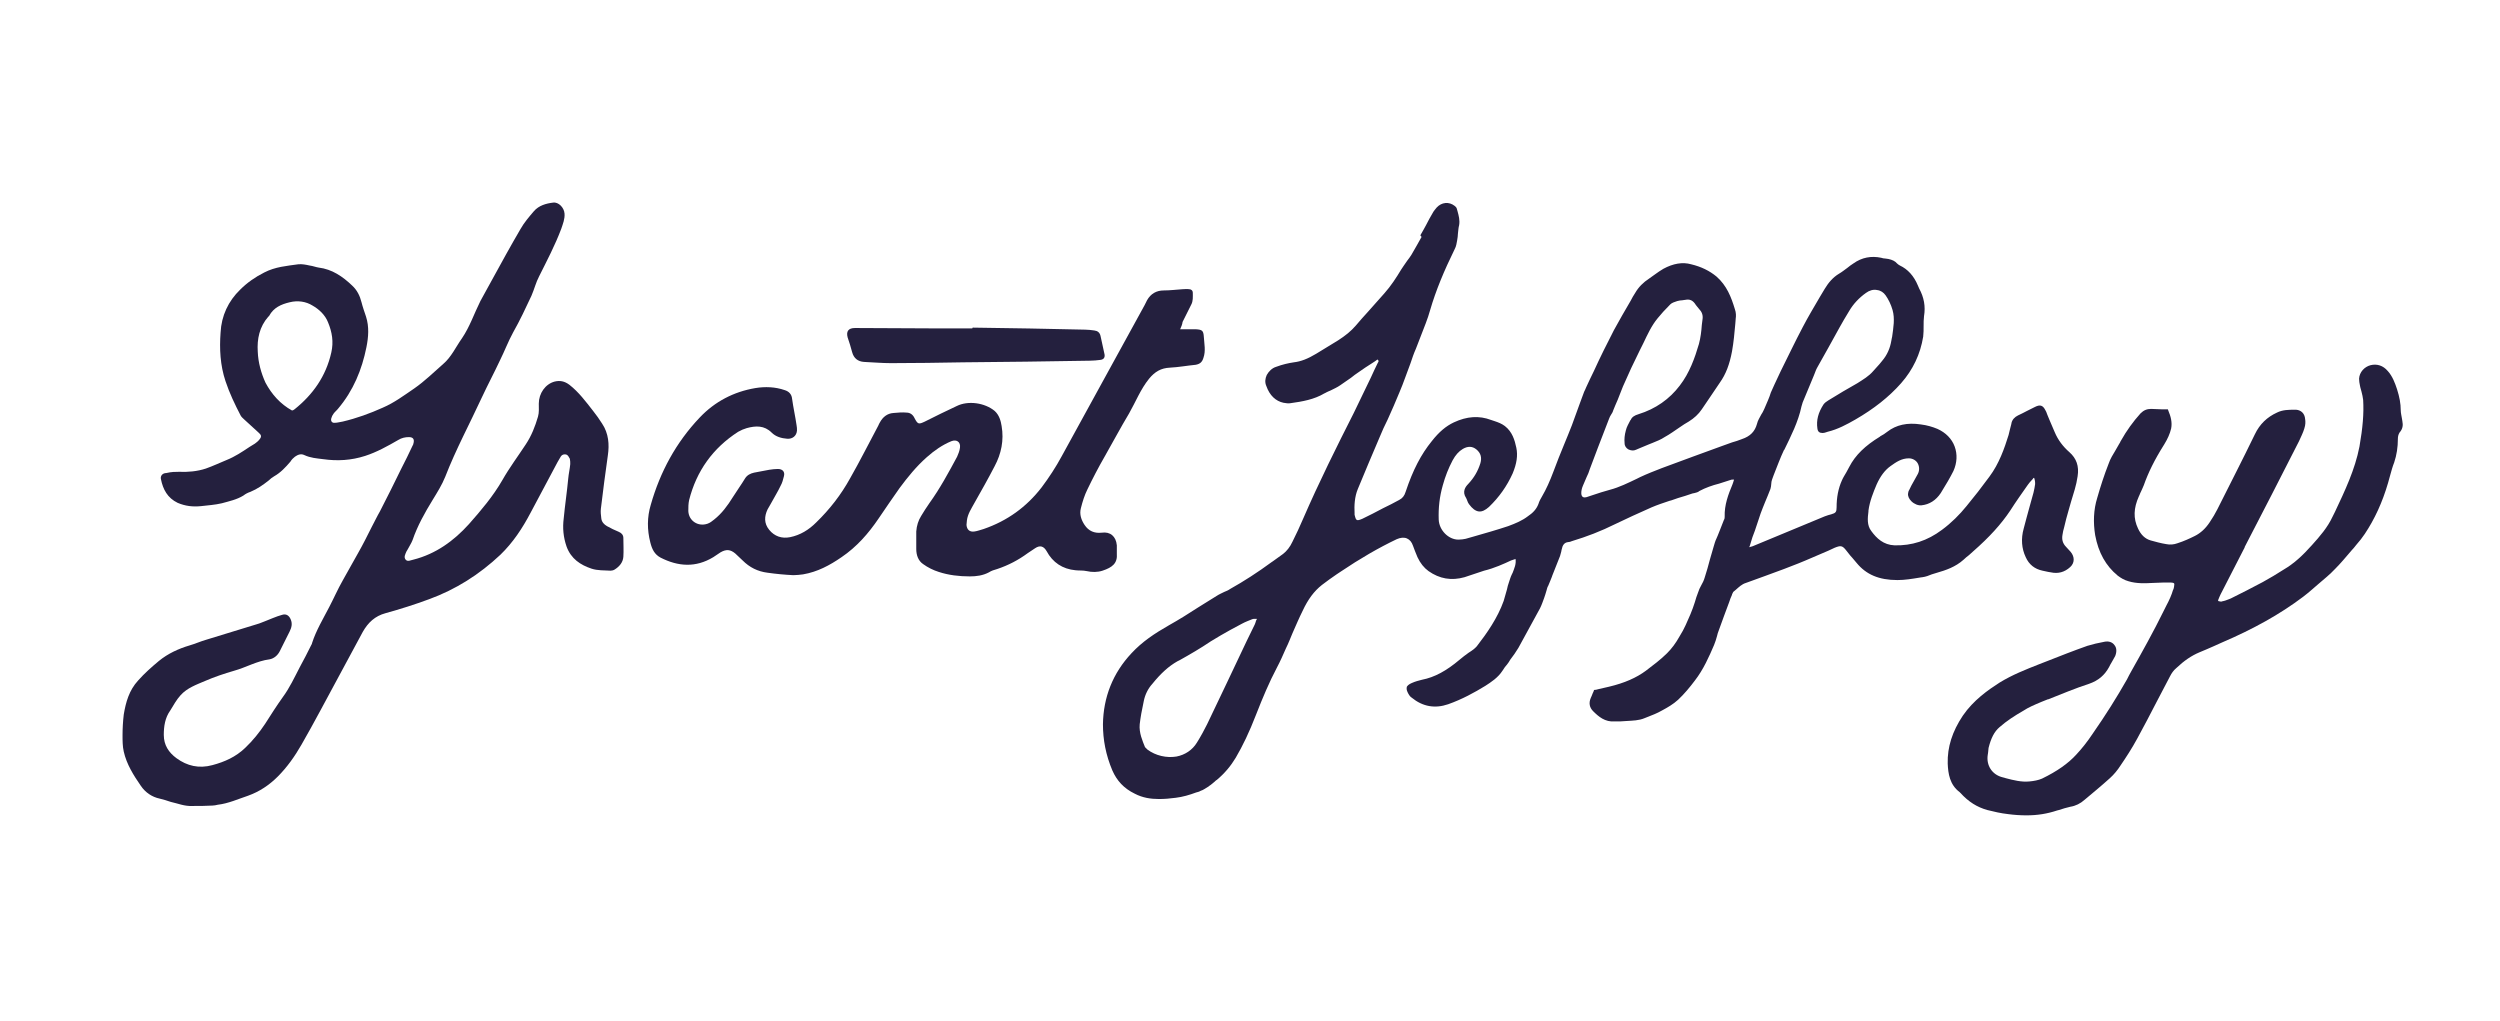 <?xml version="1.0" encoding="utf-8"?>
<!-- Generator: Adobe Illustrator 19.1.0, SVG Export Plug-In . SVG Version: 6.00 Build 0)  -->
<svg version="1.1" id="Layer_1" xmlns="http://www.w3.org/2000/svg" xmlns:xlink="http://www.w3.org/1999/xlink" x="0px" y="0px"
	 viewBox="90 20 612 250" style="enable-background:new 90 20 612 250;" xml:space="preserve">
<style type="text/css">
	.st0{fill:#24203E;}
</style>
<g id="r9OaAE.tif">
	<g>
		<path class="st0" d="M595.3,149.1c0.3-1.4,0.7-2.8,1.1-4.2c0.2-0.7,0.4-1.4,0.6-2.1c0.6-2,1.3-4,1.6-6.2c0.4-2.5-0.3-4.4-2-5.9
			c-1.6-1.4-2.8-3-3.6-4.9c-0.4-0.9-0.8-1.9-1.2-2.8c-0.2-0.4-0.3-0.8-0.5-1.2c-0.1-0.2-0.1-0.3-0.2-0.5c-0.1-0.3-0.2-0.6-0.4-0.9
			c-0.6-1.2-1.3-1.4-2.5-0.8c-0.7,0.3-1.3,0.7-2,1c-0.7,0.4-1.4,0.7-2.2,1.1c-0.8,0.4-1.4,1-1.6,1.9l0,0.1c-0.2,0.9-0.5,1.8-0.7,2.8
			c-1,3.2-2.3,7-4.7,10.2c-1.9,2.6-3.7,4.9-5.6,7.2c-1.7,2.1-3.7,4.1-6,5.8c-3.6,2.7-7.4,3.9-11.6,3.8c-2.7-0.1-4.4-1.7-5.7-3.5
			c-1.1-1.4-0.9-3.2-0.7-4.8l0-0.2c0.3-2.3,1.2-4.5,2-6.4c0.9-2,2-3.5,3.4-4.5c1.4-1,2.7-1.9,4.5-1.9c0.9,0,1.8,0.5,2.2,1.3
			c0.4,0.8,0.4,1.7,0,2.5c-0.3,0.6-0.7,1.2-1,1.8c-0.4,0.7-0.8,1.4-1.1,2.1c-0.2,0.3-0.3,0.7-0.3,0.9c-0.1,0.6,0.2,1.3,0.8,1.9
			c0.7,0.7,1.7,1.1,2.5,1c1.9-0.2,3.5-1.2,4.7-3c1.3-2.1,2.3-3.8,3.1-5.4c0.9-2,1-4.1,0.3-6c-0.7-1.9-2.2-3.4-4.2-4.3
			c-1.2-0.5-2.5-0.9-4.1-1.1c-3.3-0.5-6,0.1-8.2,1.8c-0.5,0.4-1.1,0.8-1.7,1.1l-0.1,0.1c-3.6,2.2-6,4.5-7.5,7.4
			c-0.2,0.4-0.5,0.9-0.7,1.3c-0.4,0.7-0.8,1.3-1.1,2c-0.9,2-1.3,4.2-1.3,6.6c0,1.1-0.2,1.4-1.3,1.7c-0.5,0.1-1,0.3-1.6,0.5
			c-3.1,1.3-6.3,2.6-9.4,3.9c-2.7,1.1-5.5,2.3-8.2,3.4c-0.2,0.1-0.4,0.1-0.7,0.2c-0.1,0-0.1,0-0.2,0.1c0-0.1,0-0.2,0.1-0.2
			c0.1-0.4,0.2-0.7,0.3-1c0.1-0.4,0.3-0.9,0.4-1.3c0.2-0.5,0.4-1.1,0.6-1.6c0.2-0.5,0.3-1,0.5-1.5c0.3-0.9,0.6-1.8,0.9-2.7
			c0.4-1,0.7-1.9,1.1-2.8c0.4-1,0.9-2.1,1.3-3.2c0.1-0.4,0.2-0.8,0.2-1.2c0-0.4,0.1-0.8,0.2-1.1c0.1-0.4,0.3-0.7,0.4-1.1
			c0.8-2,1.6-4.2,2.5-6.1l0.1-0.1c1.6-3.3,3.4-6.8,4.2-10.6c0.1-0.3,0.2-0.7,0.3-1c0.8-1.9,1.6-3.9,2.7-6.5c0.1-0.2,0.1-0.3,0.2-0.5
			c0.2-0.5,0.4-1.1,0.7-1.6c1.8-3.2,3.6-6.4,5.4-9.7c0.7-1.3,1.5-2.6,2.4-4.1c1-1.7,2.4-3.2,4.1-4.4c0.8-0.6,1.8-0.9,2.7-0.7
			c0.9,0.1,1.6,0.6,2.1,1.3c0.7,1,1.3,2.2,1.7,3.6c0.6,2.1,0.2,4.3-0.1,6.5c-0.1,0.3-0.1,0.6-0.2,1c-0.3,1.8-1,3.5-2.3,5
			c-0.4,0.5-0.8,1-1.2,1.4c-0.3,0.3-0.6,0.7-0.9,1c-1.1,1.3-2.5,2.1-3.9,3c-2.3,1.3-4.7,2.7-7.1,4.2c-0.5,0.3-0.9,0.6-1.2,1
			c-1.3,2-1.8,3.9-1.5,5.9c0.1,0.8,0.5,1.1,1.3,1.1c0.3,0,0.6-0.1,0.9-0.2c0.1,0,0.2-0.1,0.3-0.1c2.5-0.6,4.7-1.8,6.8-3
			c4.5-2.6,8.2-5.5,11.2-8.9c2.9-3.3,4.7-7.1,5.4-11.4c0.1-0.9,0.1-1.7,0.1-2.6c0-0.8,0-1.6,0.1-2.4c0.4-2.4,0-4.6-1.2-6.8
			c-0.1-0.2-0.2-0.5-0.3-0.7c-1-2.4-2.5-4-4.4-4.9c-0.2-0.1-0.5-0.3-0.7-0.5c-0.5-0.6-1.2-0.9-2.1-1.1c-0.2,0-0.5-0.1-0.7-0.1
			c-0.4,0-0.8-0.1-1.1-0.2c-2.4-0.5-4.7-0.1-6.8,1.4c-0.5,0.3-1,0.7-1.5,1.1c-0.7,0.5-1.3,1-2,1.4c-1.5,0.9-2.6,2.2-3.5,3.7
			c-0.4,0.7-0.8,1.3-1.2,2c-1.4,2.4-2.9,4.9-4.2,7.4c-1.9,3.6-3.6,7.2-5.4,10.8c-0.5,1.1-1,2.1-1.5,3.2c-0.3,0.7-0.6,1.3-0.9,2
			c-0.1,0.3-0.2,0.6-0.3,0.9c-0.1,0.3-0.3,0.7-0.4,1c-0.3,0.7-0.6,1.4-0.9,2.1c-0.2,0.4-0.4,0.9-0.7,1.3c-0.4,0.8-0.9,1.5-1.1,2.4
			c-0.5,1.8-1.6,3-3.7,3.7c-0.8,0.3-1.6,0.6-2.4,0.8c-0.8,0.3-1.6,0.6-2.5,0.9c-4.4,1.6-9.6,3.5-14.7,5.4c-1.8,0.7-3.6,1.4-5.3,2.2
			c-0.3,0.1-0.5,0.3-0.8,0.4c-2.1,1-4.3,2.1-6.6,2.7c-1.4,0.4-2.8,0.8-4.2,1.3c-0.5,0.2-1,0.3-1.5,0.5c-0.4,0.1-0.8,0.1-1-0.1
			c-0.2-0.2-0.3-0.5-0.3-0.9c0-0.5,0.1-1.1,0.4-1.8c0.3-0.7,0.6-1.4,0.9-2.1c0.3-0.6,0.6-1.3,0.8-2c0.7-1.8,1.3-3.5,2-5.3
			c0.9-2.3,1.8-4.7,2.7-7c0.1-0.3,0.3-0.7,0.5-1c0.2-0.3,0.4-0.6,0.5-1c0.4-0.9,0.7-1.8,1.1-2.6c0.4-1.1,0.9-2.2,1.3-3.3
			c1.3-3,2.7-6,4.1-8.8c0.3-0.6,0.6-1.2,0.9-1.8c1-2.1,2-4.3,3.5-6.1c0.8-1,1.8-2.1,3.1-3.4c0.4-0.4,1.1-0.6,1.7-0.8
			c0.4-0.1,0.9-0.2,1.3-0.2c0.2,0,0.4-0.1,0.7-0.1c1-0.2,1.7,0.1,2.3,0.9c0.3,0.5,0.7,0.9,1,1.3c0.7,0.7,1,1.5,0.9,2.4
			c-0.1,0.5-0.1,1.1-0.2,1.6c-0.1,1.5-0.3,3.1-0.7,4.6c-1,3.4-2.3,7.1-4.7,10.2c-2.5,3.3-5.9,5.7-10.1,7c-1,0.3-1.6,0.7-1.9,1.4
			l-0.1,0.1c-0.4,0.8-0.9,1.6-1.1,2.5c-0.3,1.1-0.4,2.1-0.3,3.1c0,0.7,0.4,1.2,0.9,1.5c0.6,0.3,1.3,0.4,1.9,0.1l0.7-0.3
			c0.8-0.3,1.6-0.7,2.4-1c0.3-0.1,0.7-0.3,1-0.4c1-0.4,2-0.8,2.9-1.4c1.3-0.7,2.5-1.6,3.7-2.4c0.7-0.5,1.5-1,2.2-1.4
			c1.3-0.8,2.4-1.8,3.2-3c0.6-0.9,1.3-1.9,1.9-2.8c0.8-1.2,1.7-2.5,2.5-3.7c1.5-2.1,2.4-4.5,3-7.7c0.4-2.2,0.6-4.5,0.8-6.7
			c0-0.4,0.1-0.8,0.1-1.3c0.1-0.6,0.1-1.5-0.2-2.3c-0.9-3-2-5.8-4.5-8c-1.7-1.4-3.7-2.4-6.2-3c-2.1-0.6-4.4-0.2-6.8,1.1
			c-0.7,0.4-1.4,0.9-2.1,1.4c-0.5,0.3-0.9,0.7-1.4,1c-1.4,0.9-2.6,2.1-3.4,3.5c-0.4,0.6-0.8,1.3-1.1,1.9c-1.4,2.4-2.8,4.8-4.1,7.2
			c-1.7,3.3-3.4,6.7-4.9,10c-0.6,1.3-1.3,2.6-1.9,4c-0.2,0.4-0.3,0.8-0.5,1.1c-0.3,0.9-0.7,1.8-1,2.7c-0.7,1.8-1.3,3.7-2,5.5
			c-0.6,1.6-1.3,3.2-1.9,4.7c-0.9,2.2-1.8,4.4-2.6,6.6c-0.9,2.4-1.8,4.4-2.8,6.1c-0.3,0.5-0.7,1.2-0.9,1.9c-0.5,1.3-1.4,2.2-2.6,3
			c-1.3,1-2.9,1.7-4.8,2.4c-2.7,0.9-5.5,1.7-8.3,2.5c-0.7,0.2-1.4,0.4-2.1,0.6c-0.5,0.1-1.1,0.2-1.7,0.2c0,0,0,0-0.1,0
			c-2.4,0-4.7-2.3-4.8-4.9c-0.1-2.9,0.2-5.6,1-8.4c0.6-2.2,1.4-4.2,2.4-6.1c0.7-1.3,1.5-2.2,2.5-2.8c1.2-0.7,2.3-0.7,3.3,0.1
			c1.1,0.9,1.4,2,1,3.4c-0.6,1.9-1.5,3.5-3,5.1c-0.7,0.7-1.5,1.9-0.5,3.4c0.1,0.2,0.2,0.4,0.3,0.7c0.1,0.3,0.2,0.5,0.4,0.8
			c0.8,1.1,1.6,1.7,2.4,1.8c0.8,0.1,1.6-0.3,2.5-1.1c2.5-2.4,4.4-5.1,5.8-8.2c1-2.4,1.3-4.4,0.9-6.3c-0.4-1.9-1-3.9-2.8-5.3
			c-0.8-0.6-1.6-0.9-2.5-1.2c-0.3-0.1-0.6-0.2-0.9-0.3c-2.9-1.1-5.9-0.9-9.1,0.6c-1.9,0.9-3.6,2.3-5.4,4.6c-2.6,3.2-4.6,7-6.4,12.4
			c-0.3,1-0.8,1.6-1.6,2c-1.3,0.7-2.6,1.4-3.9,2c-1.7,0.9-3.4,1.8-5.1,2.6c-0.7,0.3-1.1,0.4-1.3,0.3c-0.3-0.1-0.4-0.5-0.6-1.3
			c0-0.1,0-0.3,0-0.4c-0.1-1.8,0-4,0.8-5.9c1.8-4.4,3.6-8.6,5.3-12.6c0.6-1.5,1.3-3,2-4.4c1-2.2,2-4.5,2.9-6.7
			c1-2.3,1.8-4.8,2.7-7.1c0.4-1.2,0.8-2.4,1.3-3.5c0.4-1,0.8-2.1,1.2-3.1c0.8-2.1,1.7-4.2,2.3-6.4c1.4-4.8,3.4-9.6,6-14.9
			c0.4-0.7,0.5-1.6,0.6-2.1c0.1-0.6,0.2-1.2,0.2-1.7c0.1-0.7,0.1-1.4,0.3-2.1c0.2-1.2-0.1-2.3-0.4-3.4c-0.1-0.2-0.1-0.5-0.2-0.7
			c-0.1-0.3-0.4-0.5-0.5-0.6c-1.4-1.1-3.2-0.9-4.4,0.4c-0.3,0.4-0.7,0.8-0.9,1.2c-0.6,1-1.2,2.1-1.7,3.1c-0.4,0.8-0.9,1.6-1.4,2.5
			L438,78c-0.8,1.4-1.6,2.9-2.5,4.4c-0.3,0.5-0.7,1-1,1.4c-0.3,0.4-0.6,0.9-0.9,1.3c-0.2,0.3-0.4,0.6-0.6,0.9c-1.2,2-2.5,4-4.1,5.8
			c-1.3,1.5-2.7,3-4,4.5c-1,1.1-2,2.2-3,3.4c-1.2,1.4-2.6,2.5-4.3,3.6c-1.8,1.1-3.6,2.2-5.4,3.3c-2,1.2-3.7,1.9-5.5,2.1
			c-1.3,0.2-2.7,0.5-4.3,1.1c-1,0.3-1.8,1.1-2.3,2c-0.4,0.9-0.5,1.8-0.1,2.7c0.8,2.3,2.3,3.7,4.2,4.1c0.6,0.1,1.2,0.2,1.7,0.1
			c2.9-0.4,5.8-0.9,8.3-2.4c0.1,0,0.2-0.1,0.2-0.1c0.1,0,0.2-0.1,0.2-0.1c0.3-0.2,0.7-0.3,1.1-0.5c0.8-0.4,1.7-0.8,2.4-1.3
			c0.9-0.6,1.7-1.2,2.6-1.8c0.6-0.5,1.3-1,1.9-1.4c1.1-0.8,2.2-1.5,3.3-2.2c0.5-0.3,0.9-0.6,1.3-0.9c0.4,0.3,0.3,0.5,0.1,0.8
			c0,0.1-0.1,0.1-0.1,0.2c-0.5,1.1-1.1,2.2-1.6,3.4c-1.4,2.9-2.8,5.8-4.2,8.7c-4.1,8.1-8.5,16.9-12.4,25.9c-0.8,1.9-1.7,3.8-2.6,5.6
			c-0.6,1.3-1.4,2.3-2.3,3c-0.8,0.6-1.7,1.2-2.5,1.8l-0.3,0.2c-3.4,2.5-6.8,4.7-10.2,6.6c-0.4,0.3-0.9,0.5-1.4,0.7
			c-0.6,0.3-1.3,0.6-1.9,1c-1.5,0.9-3,1.9-4.5,2.8c-2.3,1.5-4.7,3-7.2,4.4c-3.5,2-6.5,4-9.1,6.8c-4.6,4.9-6.9,10.8-7,17.4
			c0,3.8,0.7,7.5,2.3,11.3c1.1,2.5,2.8,4.4,5.5,5.7c1.9,1,3.9,1.3,5.9,1.3c1.3,0,2.7-0.1,4.1-0.3c1.7-0.2,3.4-0.7,5-1.3
			c0.4-0.1,0.8-0.2,1.1-0.4c0.7-0.2,1.3-0.7,2-1.1l0.1-0.1c0.5-0.3,0.9-0.7,1.4-1.1c0.2-0.2,0.3-0.3,0.5-0.4
			c1.9-1.6,3.4-3.4,4.6-5.4c1.7-2.9,3.3-6.2,5-10.6c1.6-4.1,3.2-7.9,5.1-11.5c0.8-1.5,1.5-3.1,2.2-4.7c0.6-1.2,1.1-2.5,1.6-3.7
			c0.8-1.8,1.6-3.7,2.5-5.5c1.3-2.8,2.8-4.8,4.7-6.3c1.2-0.9,2.4-1.8,3.6-2.6c0.3-0.2,0.6-0.4,0.9-0.6c4.9-3.3,9.4-5.9,13.8-8
			c0.9-0.4,1.8-0.5,2.5-0.2c0.7,0.3,1.2,0.9,1.5,1.8c0.3,0.9,0.7,1.8,1.1,2.8c0.7,1.5,1.6,2.6,2.7,3.4c2.7,1.9,5.6,2.4,8.8,1.5
			c0.7-0.2,1.4-0.5,2.1-0.7c0.9-0.3,1.8-0.6,2.7-0.9c2.5-0.6,4.9-1.7,6.6-2.5c0.3-0.1,0.6-0.2,0.9-0.3c0.1,0,0.1,0,0.2-0.1
			c0.2,1.3-0.3,2.3-0.7,3.4l-0.2,0.4c-0.3,0.6-0.5,1.3-0.7,1.9c-0.2,0.6-0.4,1.2-0.5,1.8c-0.3,0.9-0.5,1.9-0.8,2.8
			c-1.5,4.2-4.1,7.9-6.5,11c-0.2,0.3-0.6,0.6-0.8,0.8c-0.4,0.3-0.8,0.6-1.3,0.9c-0.7,0.5-1.5,1.1-2.2,1.7c-3.2,2.7-6.1,4.3-9.2,4.9
			c-0.8,0.2-1.6,0.4-2.5,0.8c-0.7,0.3-1,0.6-1.2,0.9c-0.1,0.4-0.1,0.8,0.2,1.4c0.2,0.4,0.5,1,1,1.3c2.7,2.2,5.7,2.7,8.9,1.6
			c3.4-1.2,6.5-2.9,9.1-4.5c1.4-0.9,3.1-2,4.2-3.7c0.2-0.3,0.4-0.6,0.6-0.9c0.2-0.2,0.3-0.4,0.5-0.6c0.3-0.4,0.6-0.8,0.8-1.2
			c0.7-0.9,1.4-1.9,2-2.9c1.6-2.9,3.3-6,5.3-9.7c0.4-0.8,0.7-1.7,1-2.5c0.1-0.3,0.2-0.6,0.3-0.9c0.1-0.3,0.2-0.7,0.3-1
			c0.1-0.4,0.2-0.8,0.4-1.1c0.2-0.4,0.3-0.8,0.5-1.2c0.1-0.3,0.3-0.7,0.4-1l0.1-0.3c0.6-1.6,1.3-3.2,1.9-4.8
			c0.1-0.4,0.2-0.8,0.3-1.1c0-0.2,0.1-0.4,0.1-0.5c0.2-1,0.6-1.7,1.6-1.8c0.3,0,0.6-0.1,0.8-0.2c0.1,0,0.2-0.1,0.3-0.1
			c3.3-1,6.8-2.3,10.6-4.2c2.5-1.2,5.3-2.5,8.7-4c1.4-0.6,2.9-1.1,4.4-1.6l0.4-0.1c1.1-0.4,2.3-0.8,3.4-1.1c0.6-0.2,1.2-0.4,1.8-0.6
			c0.2,0,0.3-0.1,0.5-0.1c0.4-0.1,0.9-0.2,1.2-0.5c1.5-0.8,3.2-1.4,4.8-1.8c0.9-0.3,1.9-0.6,2.8-0.9c0.2-0.1,0.4-0.1,0.7-0.1
			c0.1,0,0.2,0,0.2,0c0,0.1-0.1,0.2-0.1,0.3c-0.1,0.4-0.2,0.6-0.3,0.9c-1,2.4-2,5-1.9,7.9c0,0.2,0,0.5-0.2,0.8
			c-0.3,0.8-0.6,1.5-0.9,2.3c-0.2,0.5-0.4,1-0.6,1.5c-0.1,0.2-0.2,0.5-0.3,0.7c-0.3,0.6-0.5,1.3-0.7,2c-0.3,1-0.6,2.1-0.9,3.1
			c-0.4,1.5-0.8,3-1.3,4.5c-0.2,0.7-0.5,1.3-0.9,2c-0.3,0.5-0.5,1-0.7,1.6c-0.3,0.8-0.6,1.6-0.8,2.4c-0.3,1-0.7,2-1.1,3
			c-0.7,1.6-1.5,3.6-2.6,5.3c-1,1.8-2,3.1-3.1,4.2c-1.6,1.6-3.5,3-5.2,4.3c-2.3,1.7-5.2,3-9,3.9c-0.9,0.2-1.7,0.4-2.6,0.6
			c-0.4,0.1-0.7,0.2-1,0.2l-0.1,0l0,0.1c-0.1,0.3-0.2,0.5-0.3,0.7c-0.2,0.5-0.3,0.8-0.5,1.2c-0.5,1.2-0.3,2.3,0.6,3.2
			c1.3,1.3,2.9,2.7,5.3,2.5c0.2,0,0.4,0,0.6,0c0.2,0,0.4,0,0.7,0c0.5,0,1.1-0.1,1.6-0.1c1.5-0.1,3-0.1,4.4-0.7l0.5-0.2
			c1.3-0.5,2.6-1,3.8-1.7c1.3-0.7,2.7-1.5,3.9-2.6c1.5-1.4,2.9-3.1,4.1-4.7c2.1-2.7,3.5-5.9,4.7-8.7c0.3-0.7,0.5-1.4,0.7-2.1
			c0.1-0.5,0.3-1.1,0.5-1.6c0.8-2.3,1.7-4.6,2.5-6.8c0.2-0.6,0.4-1.2,0.7-1.8l0-0.1c0.1-0.2,0.2-0.4,0.3-0.6
			c0.2-0.2,0.4-0.3,0.6-0.5c0.8-0.7,1.5-1.4,2.5-1.7c3.1-1.1,6.3-2.3,9.3-3.4l1.8-0.7c1.1-0.4,2.3-0.9,3.5-1.4
			c1.9-0.8,3.7-1.6,5.6-2.4l1.5-0.7c1.5-0.6,1.9-0.6,2.9,0.7c0.5,0.6,0.9,1.2,1.4,1.7c0.4,0.4,0.7,0.9,1.1,1.3
			c2.3,2.8,5.4,4.2,10,4.2c1.8,0,3.6-0.3,5.4-0.6c0.2,0,0.4-0.1,0.7-0.1c0.8-0.1,1.6-0.4,2.3-0.7c0.4-0.1,0.9-0.3,1.3-0.4
			c2.1-0.6,4.5-1.4,6.5-3.2c0.4-0.4,0.9-0.8,1.3-1.1c0.3-0.3,0.7-0.6,1-0.9c4-3.5,6.9-6.7,9.1-10c1.4-2.2,2.9-4.3,4.3-6.3
			c0.3-0.4,0.6-0.8,1-1.2c0.1-0.1,0.3-0.3,0.4-0.5l0.2,0c0,0.1,0,0.3,0.1,0.4c0.1,0.4,0.1,0.8,0.1,1.1c-0.1,0.7-0.2,1.3-0.4,2.1
			c-0.3,1.2-0.7,2.4-1,3.6c-0.5,1.7-0.9,3.4-1.4,5.2c-0.7,2.5-0.5,4.9,0.5,7c0.8,1.8,2.2,2.9,4.1,3.3c0.6,0.1,1.2,0.3,2,0.4
			c1.8,0.4,3.4,0,4.8-1.3c1.1-1,1.1-2.5,0.1-3.7c-0.4-0.4-0.7-0.8-1.1-1.2c-0.9-0.9-1.1-1.9-0.9-3
			C595,150.3,595.1,149.7,595.3,149.1z M369,197.3c0.2-1.7,0.5-3.4,1-5.7c0.3-1.5,1-3,2.1-4.2c2.1-2.6,4-4.3,6.1-5.5l0.6-0.3
			c2.5-1.4,5.1-2.9,7.6-4.6c1.6-1,3.2-1.9,4.8-2.8c0.9-0.5,1.9-1,2.8-1.5c0.9-0.5,1.8-0.8,2.5-1.1c0.1,0,0.2-0.1,0.4-0.1
			c0.1,0,0.3,0,0.4,0c0.1,0,0.2,0,0.4,0c-0.1,0.2-0.1,0.3-0.2,0.4c-0.1,0.4-0.2,0.6-0.3,0.9l-2,4.1c-3.2,6.7-6.4,13.6-9.7,20.4
			c-0.7,1.4-1.5,2.9-2.5,4.5c-1.1,1.8-2.9,3-5,3.4c-2.4,0.4-5.1-0.2-7.1-1.7c-0.2-0.2-0.4-0.4-0.6-0.6
			C369.7,201.4,368.8,199.4,369,197.3z"/>
		<path class="st0" d="M133.8,135.5c2.2,0.1,4.5-0.1,6.6-0.8c1.7-0.6,3.4-1.4,5.1-2.1c2-0.8,3.8-2,5.6-3.2c0.4-0.3,0.9-0.5,1.3-0.8
			c0.4-0.3,0.8-0.6,1.1-1c0.6-0.7,0.5-1.1-0.2-1.7c-1.2-1.1-2.3-2.1-3.5-3.2c-0.3-0.3-0.7-0.6-0.9-1c-1.4-2.7-2.7-5.4-3.7-8.4
			c-1.3-3.9-1.5-7.9-1.2-11.9c0.2-4.1,1.9-7.7,4.8-10.5c1.7-1.7,3.7-3.1,5.9-4.2c2.7-1.4,5.5-1.6,8.3-2c0.9-0.1,1.9,0.1,2.8,0.3
			c0.8,0.1,1.5,0.4,2.2,0.5c3.3,0.4,5.9,2.2,8.2,4.4c1.2,1.1,1.9,2.5,2.3,4.1c0.3,1.2,0.7,2.3,1.1,3.5c0.8,2.5,0.6,5,0.1,7.5
			c-1.1,5.5-3.2,10.6-6.9,15c-0.3,0.4-0.8,0.8-1.1,1.2c-0.3,0.4-0.5,0.8-0.6,1.2c-0.2,0.7,0.2,1.2,0.9,1.1c0.6,0,1.2-0.2,1.9-0.3
			c3.4-0.8,6.7-2,9.8-3.4c2.8-1.2,5.2-3,7.7-4.7c2.6-1.8,4.8-4,7.1-6c2-1.7,3.1-4.2,4.6-6.3c1.9-2.8,3-6.1,4.5-9.1
			c0.9-1.7,1.9-3.4,2.8-5.1c2.3-4.2,4.6-8.4,7-12.5c0.9-1.6,2.1-3,3.3-4.4c1.2-1.4,3-1.9,4.7-2.1c1.3-0.2,2.7,1.2,2.8,2.7
			c0.1,1.3-0.4,2.5-0.8,3.7c-1.5,4-3.5,7.8-5.4,11.6c-0.8,1.5-1.2,3.2-1.9,4.8c-1.4,3-2.8,6-4.5,9c-1.2,2.2-2.1,4.6-3.2,6.8
			c-1.4,3-3,6-4.4,9c-3,6.5-6.4,12.8-9,19.5c-0.8,2-2,3.9-3.1,5.7c-1.9,3.1-3.7,6.3-4.9,9.8c-0.3,0.8-0.8,1.5-1.2,2.3
			c-0.1,0.2-0.2,0.3-0.3,0.5c-0.3,0.7-0.7,1.4-0.2,2c0.5,0.6,1.3,0.1,1.9,0c5.5-1.4,9.9-4.6,13.6-8.7c3-3.4,5.9-6.8,8.2-10.8
			c1.7-3,3.8-5.8,5.7-8.7c1.4-2.1,2.3-4.4,3-6.8c0.3-1,0.2-2.1,0.2-3.2c0-2.5,1.6-4.8,3.9-5.4c1.3-0.3,2.4-0.1,3.6,0.8
			c2.3,1.8,4,4.1,5.8,6.4c0.8,1,1.5,2,2.2,3.1c1.6,2.4,1.8,5.1,1.4,7.8c-0.6,4.3-1.2,8.7-1.7,13c-0.1,0.8,0,1.6,0.1,2.4
			c0.1,0.9,0.7,1.5,1.4,1.9c0.9,0.5,1.9,1,2.9,1.4c0.7,0.3,1.1,0.8,1.1,1.5c0,1.5,0.1,3.1,0,4.6c-0.1,1.4-1,2.4-2.1,3.1
			c-0.3,0.2-0.7,0.3-1,0.3c-1.6-0.1-3.2,0-4.7-0.5c-2.7-0.9-5-2.4-6.1-5.4c-0.8-2.3-1-4.6-0.7-6.9c0.3-3.2,0.8-6.5,1.1-9.7
			c0.1-1.2,0.4-2.4,0.5-3.6c0-0.4,0-0.9-0.1-1.3c-0.2-0.4-0.5-0.9-0.8-1c-0.6-0.2-1.2,0-1.5,0.6c-0.2,0.4-0.5,0.8-0.7,1.2
			c-2.2,4.1-4.4,8.3-6.6,12.4c-2,3.8-4.3,7.3-7.4,10.3c-5.1,4.8-10.9,8.5-17.5,10.9c-3.5,1.3-7,2.4-10.6,3.4
			c-2.6,0.7-4.3,2.3-5.6,4.6c-3.5,6.4-6.9,12.9-10.4,19.3c-1.5,2.8-3,5.5-4.6,8.3c-1.6,2.8-3.5,5.5-5.8,7.8
			c-2.1,2.1-4.5,3.7-7.3,4.7c-2.4,0.8-4.8,1.9-7.4,2.2c-0.4,0.1-0.9,0.2-1.3,0.2c-1.6,0.1-3.2,0.1-4.9,0.1c-1.9,0.1-3.5-0.6-5.3-1
			c-0.9-0.3-1.8-0.6-2.7-0.8c-1.9-0.4-3.5-1.5-4.6-3.1c-1.8-2.6-3.5-5.3-4.2-8.4c-0.3-1.3-0.3-2.7-0.3-4c0-1.7,0.1-3.4,0.3-5.1
			c0.5-3,1.3-5.9,3.5-8.3c1.6-1.8,3.3-3.3,5.1-4.8c2.2-1.8,4.8-3,7.5-3.8c1.4-0.4,2.7-1,4.1-1.4c4.1-1.3,8.3-2.5,12.4-3.8
			c1.3-0.4,2.6-1,3.9-1.5c0.8-0.3,1.5-0.6,2.3-0.8c1-0.3,1.7,0.2,2.1,1.2c0.4,1,0.2,1.9-0.3,2.9c-0.8,1.6-1.6,3.2-2.4,4.8
			c-0.5,1-1.4,1.8-2.5,2c-3.1,0.4-5.8,2-8.7,2.8c-2.4,0.7-4.8,1.5-7.1,2.5c-2.1,0.9-4.4,1.7-6,3.5c-1,1.1-1.7,2.4-2.5,3.7
			c-1.3,1.8-1.6,3.9-1.6,6c0,2.5,1.2,4.3,3.1,5.7c2.6,1.9,5.5,2.6,8.8,1.7c3-0.8,5.7-2,8-4.2c1.9-1.8,3.5-3.8,4.9-5.9
			c1.4-2.2,2.8-4.4,4.3-6.5c1.7-2.3,2.9-4.9,4.2-7.4c1-1.8,1.9-3.6,2.8-5.4c0.1-0.2,0.2-0.3,0.2-0.5c1-3.1,2.7-5.9,4.2-8.8
			c1.1-2.1,2.1-4.4,3.3-6.5c1.2-2.2,2.5-4.4,3.7-6.6c1.2-2.1,2.3-4.3,3.4-6.5c0.7-1.3,1.3-2.6,2-3.8c1.8-3.5,3.5-6.9,5.2-10.4
			c1-1.9,1.9-3.8,2.8-5.7c0.1-0.2,0.2-0.3,0.2-0.5c0.3-1,0-1.6-1.1-1.6c-0.9,0-1.8,0.2-2.6,0.7c-2.6,1.5-5.3,3-8.1,3.9
			c-3.4,1.1-6.8,1.3-10.3,0.8c-1.6-0.2-3.1-0.3-4.6-1c-0.8-0.4-1.6-0.1-2.3,0.4c-0.4,0.3-0.8,0.7-1.1,1.2c-1.2,1.4-2.4,2.7-4,3.6
			c-0.5,0.3-0.9,0.6-1.3,1c-1.4,1.1-2.8,2.1-4.5,2.8c-0.6,0.2-1.2,0.5-1.7,0.9c-1.6,1-3.5,1.4-5.3,1.9c-1.7,0.4-3.4,0.5-5.1,0.7
			c-2,0.2-3.8,0-5.7-0.8c-2.5-1.2-3.6-3.3-4.1-5.8c-0.2-0.8,0.4-1.5,1.3-1.5C132,135.5,132.9,135.5,133.8,135.5z M161.5,120.5
			c0.2-0.1,0.3-0.1,0.3-0.1c0.1-0.1,0.2-0.1,0.3-0.2c4.5-3.6,7.7-8.1,9-13.9c0.6-2.6,0.2-5-0.8-7.4c-0.7-1.8-2.2-3.2-3.8-4.1
			c-1.6-1-3.6-1.3-5.6-0.8c-2.1,0.5-3.9,1.3-5,3.3c0,0.1-0.1,0.1-0.2,0.2c-2.2,2.5-2.8,5.5-2.6,8.6c0.1,2.6,0.8,5.2,1.9,7.6
			C156.5,116.5,158.6,118.9,161.5,120.5z"/>
		<path class="st0" d="M378.9,100.6c1.4,0,2.6,0,3.8,0c1.6,0.1,1.9,0.3,2,1.9c0.1,1.7,0.5,3.4-0.1,5.1c-0.3,1-0.8,1.5-1.9,1.7
			c-2.1,0.2-4.2,0.6-6.3,0.7c-2.2,0.1-3.7,1-5.1,2.7c-2.1,2.6-3.3,5.7-4.9,8.5c-2.1,3.5-4,7.1-6,10.6c-1.5,2.6-2.9,5.3-4.2,8
			c-0.7,1.4-1.2,3-1.6,4.6c-0.4,1.5,0.1,2.9,0.9,4.1c1,1.5,2.4,2.1,4.2,1.9c2.1-0.3,3.5,0.9,3.7,3.1c0,0.7,0,1.4,0,2
			c0.2,2.4-1.1,3.4-3.5,4.2c-1.2,0.4-2.6,0.4-3.9,0.1c-0.9-0.2-1.8-0.1-2.7-0.2c-3.2-0.3-5.6-1.9-7.1-4.7c-0.7-1.2-1.6-1.5-2.8-0.7
			c-0.6,0.4-1.2,0.8-1.8,1.2c-2.3,1.7-4.8,3-7.5,3.9c-0.7,0.2-1.4,0.4-2,0.8c-1.5,0.8-3.1,1-4.7,1c-2.6,0-5.2-0.3-7.6-1.1
			c-1.3-0.4-2.7-1.1-3.8-1.9c-1.2-0.8-1.7-2.2-1.7-3.7c0-1.4,0-2.9,0-4.3c0.1-1.4,0.5-2.7,1.2-3.8c0.6-1,1.3-2.1,2-3.1
			c2.6-3.6,4.7-7.5,6.8-11.4c0.3-0.7,0.6-1.4,0.7-2.2c0.2-1.4-0.8-2.1-2.1-1.6c-2.2,0.9-4.2,2.3-6,3.9c-2.6,2.3-4.7,4.9-6.7,7.6
			c-1.7,2.4-3.4,4.9-5.1,7.4c-2.5,3.7-5.4,7-9.1,9.5c-2.9,2-5.9,3.6-9.4,4.2c-0.8,0.1-1.6,0.2-2.4,0.2c-2.1-0.1-4.2-0.3-6.3-0.6
			c-2.4-0.3-4.4-1.3-6.1-3c-0.6-0.6-1.2-1.1-1.8-1.7c-1.2-1-2.2-1.1-3.6-0.3c-0.6,0.4-1.2,0.8-1.8,1.2c-4.3,2.6-8.6,2.3-12.9,0.1
			c-1.5-0.8-2.1-2.1-2.5-3.7c-0.8-3.1-0.8-6.2,0.1-9.2c2.3-8.1,6.2-15.3,12-21.4c3.7-3.9,8.3-6.3,13.6-7.2c2.4-0.4,4.9-0.3,7.2,0.5
			c1,0.3,1.7,1,1.8,2.1c0.3,2.2,0.8,4.4,1.1,6.5c0.1,0.4,0.1,0.9,0.1,1.3c-0.1,1.3-1.1,2.1-2.4,2c-1.4-0.1-2.8-0.5-3.8-1.5
			c-1.8-1.8-3.9-1.7-6.1-1.1c-0.7,0.2-1.4,0.5-2.1,0.9c-6.2,4-10.2,9.6-12,16.7c-0.2,0.9-0.2,1.8-0.2,2.7c0.1,2.4,2.4,3.9,4.7,3.1
			c0.6-0.2,1.1-0.6,1.6-1c1.9-1.5,3.3-3.4,4.6-5.5c1-1.6,2.1-3.1,3-4.6c0.5-0.8,1.3-1.2,2.2-1.4c1.2-0.2,2.5-0.5,3.7-0.7
			c0.7-0.1,1.4-0.2,2.1-0.2c1.2,0,1.8,0.7,1.5,1.8c-0.2,0.8-0.4,1.6-0.8,2.3c-0.7,1.5-1.6,2.9-2.4,4.4c-0.3,0.5-0.5,0.9-0.8,1.4
			c-0.8,1.7-0.9,3.4,0.4,5c1.3,1.6,3.1,2.2,5.1,1.8c2.5-0.5,4.6-1.8,6.4-3.6c3.3-3.2,6.1-6.8,8.3-10.8c2.4-4.2,4.6-8.6,6.9-12.9
			c0.1-0.3,0.3-0.6,0.4-0.8c0.7-1.3,1.8-2.2,3.3-2.3c1.1-0.1,2.2-0.2,3.2-0.1c0.9,0,1.6,0.5,2,1.4c0.8,1.5,1,1.5,2.5,0.8
			c2.6-1.3,5.2-2.6,7.8-3.8c2.8-1.4,6.9-0.8,9.3,1.2c1.1,1,1.5,2.4,1.7,3.7c0.6,3.5-0.1,6.8-1.7,9.8c-1.6,3.1-3.3,6.1-5,9.1
			c-0.7,1.3-1.6,2.6-1.8,4.2c0,0.4-0.1,0.7-0.1,1.1c0.1,1.2,0.8,1.8,2,1.6c0.7-0.1,1.5-0.4,2.2-0.6c5.8-2,10.5-5.4,14.2-10.2
			c1.8-2.4,3.5-5,4.9-7.6c6.8-12.3,13.5-24.7,20.3-37c0.2-0.4,0.4-0.8,0.6-1.2c0.9-1.6,2.3-2.4,4.1-2.4c1.5,0,3.1-0.2,4.6-0.3
			c0.5,0,1.1-0.1,1.6,0c0.5,0,0.9,0.3,0.9,0.9c0,1,0.1,2-0.4,2.9c-0.7,1.4-1.4,2.8-2.1,4.2C379.4,99.5,379.2,99.9,378.9,100.6z"/>
		<path class="st0" d="M678.1,123.1c0-0.2-0.1-0.4-0.1-0.6c-0.1-0.7-0.3-1.4-0.3-2.1c0-1.6-0.3-3.2-0.9-5.1
			c-0.5-1.5-1.1-3.2-2.3-4.5c-1.1-1.3-2.6-1.8-4.2-1.4c-1.5,0.4-2.7,1.7-2.8,3.3c0,0.6,0.1,1.1,0.2,1.6c0,0.2,0.1,0.3,0.1,0.5
			c0.1,0.4,0.2,0.7,0.3,1.1c0.2,0.7,0.3,1.3,0.4,2c0.2,3.3-0.1,6.8-0.9,11.4c-1.1,5.7-3.6,10.9-6,16c-0.2,0.4-0.4,0.8-0.6,1.2
			c-1.2,2.6-3.1,4.8-5,6.9l0,0c-2.3,2.6-4.5,4.6-6.9,6c-1.7,1.1-3.4,2.1-5.2,3.1c-2.6,1.4-5.2,2.7-7.8,4l-0.5,0.2
			c-0.5,0.2-1,0.4-1.6,0.5c-0.2,0.1-0.4,0.1-0.7,0c-0.2,0-0.3-0.1-0.3-0.1c0,0,0-0.1,0-0.2c0.2-0.5,0.4-1,0.6-1.4
			c2-3.8,3.9-7.7,5.9-11.5l0-0.1c4.4-8.5,8.9-17.2,13.3-25.9c0.5-1.1,1-2.1,1.3-3.1c0.3-0.9,0.3-1.7,0.2-2.3c-0.1-1.4-1-2.2-2.2-2.3
			l-0.3,0c-1.5,0-3,0-4.4,0.7c-2.4,1.1-4.2,2.8-5.4,5.3c-3.1,6.4-6.3,12.6-9.2,18.4c-0.5,1-1.1,2-1.9,3.2c-1,1.5-2.2,2.6-3.6,3.3
			c-1.2,0.6-2.7,1.3-4.3,1.8c-0.8,0.3-1.8,0.4-2.7,0.2c-1.3-0.2-2.7-0.6-3.8-0.9c-1.4-0.4-2.4-1.4-3.1-2.9c-1.2-2.5-1.1-5,0.2-7.9
			c0.1-0.2,0.2-0.4,0.3-0.7c0.3-0.6,0.6-1.3,0.9-2c1.1-3.1,2.6-6.2,5-10c0.8-1.3,1.4-2.6,1.7-3.9c0.3-1.5-0.1-3-0.7-4.4l-0.1-0.3
			l-0.4,0c-0.4,0-0.7,0-1.1,0c-0.9,0-1.8-0.1-2.6-0.1c-1,0-1.8,0.3-2.6,1.1c-1.8,2-3.4,4.2-4.8,6.7c-0.1,0.1-0.1,0.2-0.2,0.4
			c-0.1,0.2-0.2,0.3-0.3,0.5c-0.3,0.5-0.5,0.9-0.8,1.4c-0.6,1-1.3,2.1-1.7,3.3c-1.1,2.8-2,5.6-2.8,8.4c-0.9,2.9-1,6-0.5,9.1
			c0.8,4.3,2.6,7.5,5.5,9.9c0.8,0.6,1.6,1.1,2.7,1.4c2,0.6,4,0.5,6,0.4c1.7-0.1,3-0.1,4.3-0.1c0.4,0,0.7,0.1,0.8,0.2
			c0.1,0.1,0.1,0.3,0,0.9c0,0.1-0.1,0.3-0.1,0.4c0,0.1,0,0.2-0.1,0.2c-0.4,1.4-1,2.7-1.7,4c-0.2,0.4-0.4,0.8-0.6,1.2
			c-2.5,5.1-5.3,10.1-8,14.9c-0.3,0.6-0.7,1.2-1,1.9c-2.5,4.4-5.2,8.7-8.4,13.3c-1.4,2.1-2.7,3.7-4,5.1c-2,2.2-4.7,4.1-8.4,5.9
			c-0.9,0.4-2,0.6-3.1,0.7c-1.9,0.2-3.9-0.3-5.8-0.8l0,0c-0.2-0.1-0.4-0.1-0.7-0.2c-2.6-0.6-4.1-2.9-3.7-5.5c0-0.2,0.1-0.4,0.1-0.7
			c0-0.3,0.1-0.7,0.1-1c0.6-2.4,1.4-4,2.7-5.1c1.7-1.5,3.7-2.8,5.8-4c1.2-0.8,2.6-1.4,4.5-2.2c0.5-0.2,1-0.4,1.5-0.6l0.1,0
			c3.3-1.3,6.6-2.7,10-3.8c2.3-0.8,3.8-2.1,4.9-4.1c0.2-0.4,0.4-0.8,0.6-1.1c0.3-0.5,0.6-1.1,0.9-1.6c0.4-1,0.4-2-0.2-2.7
			c-0.5-0.7-1.4-1-2.4-0.8c-1.6,0.3-2.9,0.6-4.2,1c-3.4,1.2-6.7,2.5-10,3.8c-0.6,0.2-1.2,0.5-1.8,0.7l0,0c-3.3,1.3-6.6,2.6-9.7,4.5
			c-2.8,1.8-6.4,4.3-9,8.1c-2.6,3.9-3.8,7.7-3.7,11.7c0.1,2.5,0.5,5.2,2.9,7c0,0,0,0,0.1,0.1c0,0,0,0,0.1,0.1c2,2.2,4.1,3.5,6.6,4.2
			c1.6,0.4,3.3,0.8,5.1,1c1.5,0.2,3,0.3,4.5,0.3c2.7,0,5.1-0.4,7.5-1.2l0.4-0.1c0.9-0.3,1.9-0.6,2.8-0.8c1.3-0.2,2.5-0.8,3.5-1.7
			c1.9-1.6,4.1-3.4,6.2-5.3c1-0.9,1.9-2,2.6-3.1c1.3-1.9,2.8-4.2,4.1-6.6c1.6-2.9,3.2-6,4.7-8.9l0,0c1.1-2.1,2.2-4.2,3.3-6.3
			c0.4-0.8,0.9-1.5,1.5-2c2-1.9,3.8-3.1,5.7-3.9c1.2-0.5,2.4-1,3.5-1.5c0.7-0.3,1.3-0.6,2-0.9c7.7-3.3,14.2-6.9,19.9-11.2
			c0.8-0.6,1.5-1.2,2.2-1.8c0.5-0.4,1-0.9,1.5-1.3c1.4-1.2,2.9-2.4,4.2-3.8c1.4-1.4,2.7-3,4-4.5c0.4-0.4,0.7-0.8,1.1-1.3
			c0.8-0.9,1.5-1.8,2.1-2.7c2.4-3.6,4.3-7.7,5.7-12.5c0.2-0.6,0.3-1.2,0.5-1.8l0,0c0.3-1.1,0.6-2.2,1-3.2c0.6-1.8,0.9-3.7,0.9-5.8
			c0-0.5,0.1-1,0.4-1.5C678.2,125,678.3,124.1,678.1,123.1z"/>
		<path class="st0" d="M328.1,100.2c9.2,0.1,18.4,0.3,27.6,0.5c0.7,0,1.4,0.1,2.2,0.2c0.8,0.1,1.3,0.5,1.5,1.3
			c0.3,1.5,0.7,3.1,1,4.6c0.1,0.7-0.2,1.2-1,1.3c-0.8,0.1-1.7,0.2-2.6,0.2c-10.4,0.2-20.8,0.3-31.1,0.4c-5.9,0.1-11.7,0.2-17.6,0.2
			c-2.2,0-4.4-0.2-6.6-0.3c-1.5-0.1-2.5-0.9-2.9-2.4c-0.3-1.2-0.7-2.4-1.1-3.6c-0.4-1.5,0.2-2.3,1.8-2.3c6.9,0,13.9,0.1,20.8,0.1
			c2.6,0,5.2,0,7.9,0C328.1,100.3,328.1,100.2,328.1,100.2z"/>
	</g>
</g>
</svg>

